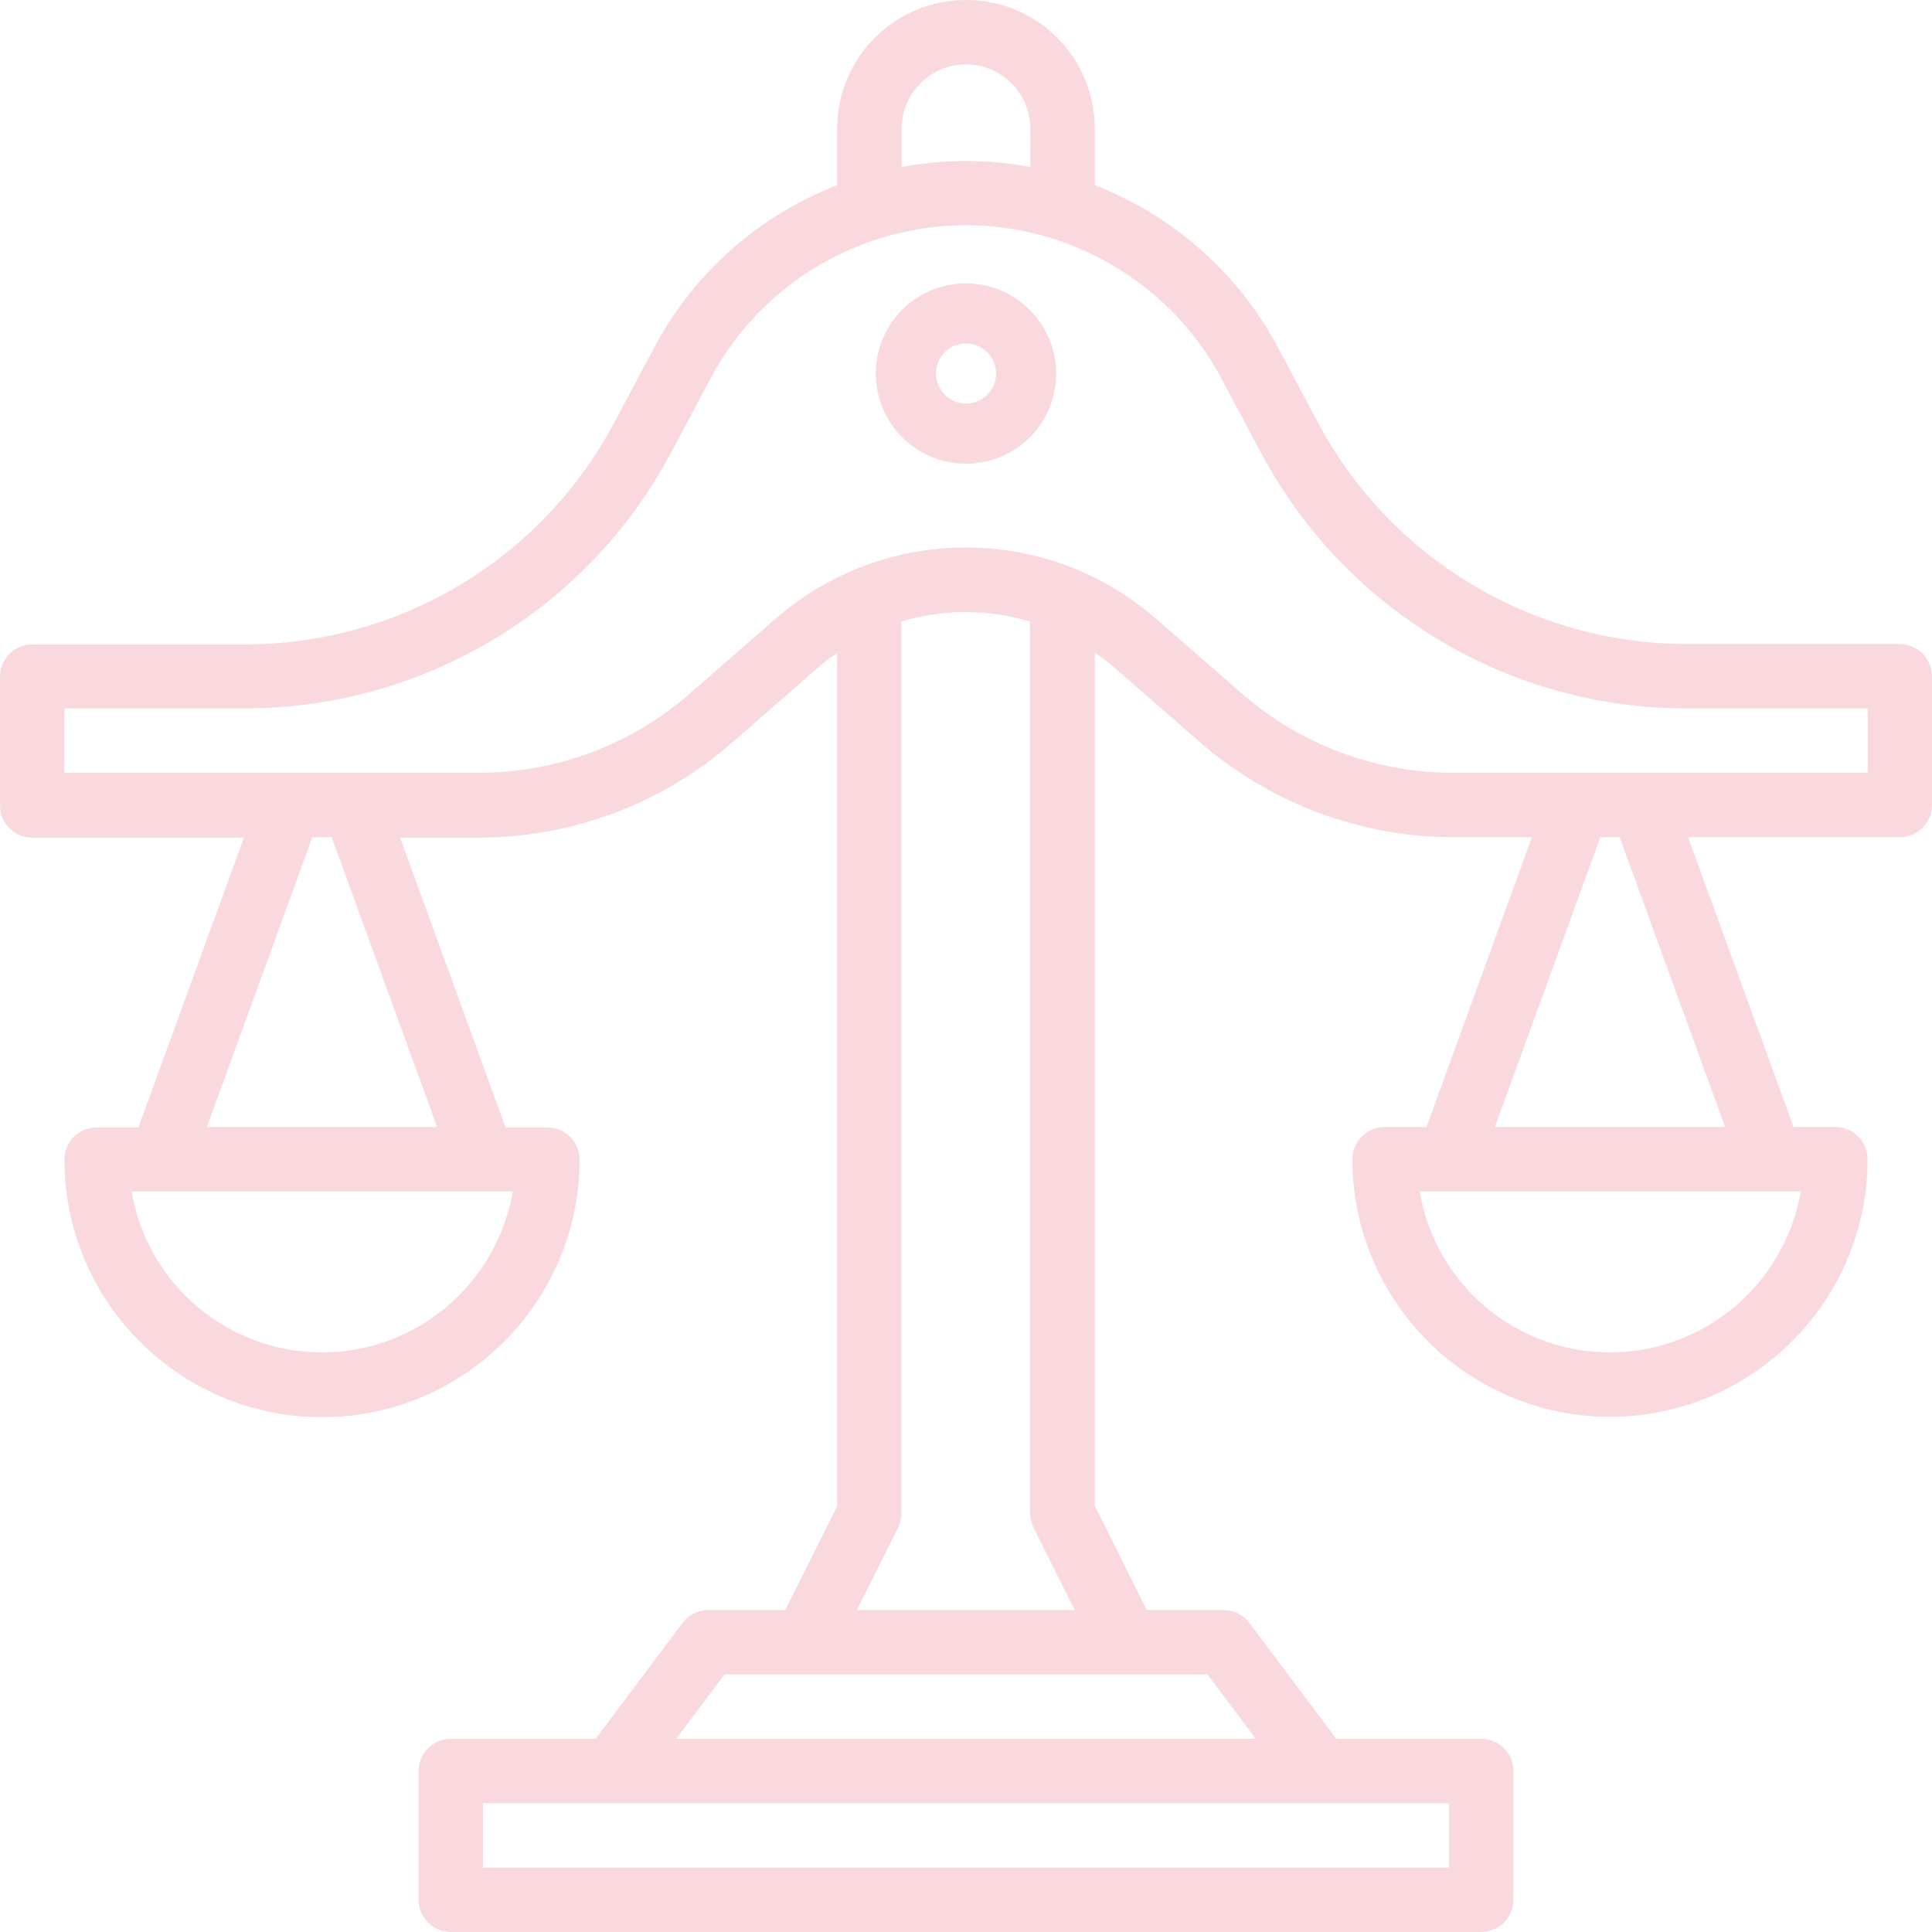 <svg width="75" height="75" viewBox="0 0 75 75" fill="none" xmlns="http://www.w3.org/2000/svg">
<path d="M73.75 25H65.5C59.5 25 53.984 21.703 51.156 16.391L49.625 13.516C48.094 10.625 45.562 8.375 42.5 7.188V5C42.5 2.234 40.266 0 37.5 0C34.734 0 32.5 2.234 32.5 5V7.188C29.438 8.375 26.906 10.625 25.375 13.531L23.844 16.406C21.031 21.703 15.516 25.016 9.5 25.016H1.25C0.562 25.016 0 25.578 0 26.266V31.266C0 31.953 0.562 32.516 1.25 32.516H9.469L5.375 43.766H3.75C3.062 43.766 2.5 44.328 2.5 45.016C2.5 50.531 6.984 55.016 12.5 55.016C18.016 55.016 22.5 50.531 22.5 45.016C22.5 44.328 21.938 43.766 21.25 43.766H19.625L15.531 32.516H18.578C22.219 32.516 25.719 31.203 28.453 28.797L31.75 25.922C31.984 25.719 32.234 25.516 32.5 25.344V58.469L30.484 62.5H27.5C27.109 62.5 26.734 62.688 26.5 63L23.125 67.5H17.5C16.812 67.5 16.25 68.062 16.25 68.75V73.75C16.25 74.438 16.812 75 17.5 75H57.5C58.188 75 58.75 74.438 58.75 73.75V68.75C58.75 68.062 58.188 67.5 57.5 67.5H51.875L48.5 63C48.266 62.688 47.891 62.5 47.5 62.5H44.516L42.5 58.453V25.328C42.766 25.516 43.016 25.703 43.25 25.906L46.547 28.781C49.281 31.172 52.797 32.5 56.422 32.5H59.469L55.375 43.75H53.75C53.062 43.75 52.5 44.312 52.5 45C52.5 50.516 56.984 55 62.5 55C68.016 55 72.5 50.516 72.5 45C72.5 44.312 71.938 43.75 71.25 43.75H69.625L65.531 32.5H73.75C74.438 32.5 75 31.938 75 31.25V26.25C75 25.562 74.438 25 73.75 25ZM35 5C35 3.625 36.125 2.5 37.5 2.5C38.875 2.5 40 3.625 40 5V6.484C38.344 6.172 36.656 6.172 35 6.484V5ZM12.5 52.5C8.844 52.5 5.719 49.859 5.109 46.25H19.906C19.281 49.859 16.156 52.5 12.5 52.5ZM16.969 43.75H8.031L12.125 32.5H12.875L16.969 43.75ZM56.25 72.5H18.75V70H56.25V72.5ZM48.75 67.5H26.25L28.125 65H46.875L48.75 67.5ZM40.125 59.312L41.719 62.5H33.266L34.859 59.312C34.953 59.141 34.984 58.953 34.984 58.75V24.125C36.609 23.641 38.359 23.641 39.984 24.125V58.75C40 58.938 40.047 59.141 40.125 59.312ZM62.5 52.5C58.844 52.5 55.719 49.859 55.109 46.25H69.906C69.281 49.859 66.156 52.5 62.5 52.5ZM66.969 43.75H58.031L62.125 32.5H62.875L66.969 43.75ZM72.5 30H56.422C53.391 30 50.469 28.906 48.188 26.906L44.891 24.031C40.656 20.328 34.328 20.328 30.094 24.031L26.797 26.906C24.531 28.906 21.609 30 18.578 30H2.5V27.5H9.5C16.422 27.5 22.797 23.688 26.047 17.578L27.578 14.703C30.5 9.219 37.312 7.141 42.797 10.078C44.766 11.125 46.375 12.734 47.422 14.703L48.953 17.578C52.203 23.688 58.578 27.516 65.5 27.5H72.5V30Z" fill="#D9112F" fill-opacity="0.16"/>
<path d="M37.5 11C35.56 11 34 12.56 34 14.5C34 16.44 35.56 18 37.5 18C39.44 18 41 16.44 41 14.5C41 12.575 39.425 11 37.5 11ZM37.5 15.667C36.858 15.667 36.333 15.142 36.333 14.5C36.333 13.858 36.858 13.333 37.5 13.333C38.142 13.333 38.667 13.858 38.667 14.5C38.667 15.142 38.142 15.667 37.5 15.667Z" fill="#D9112F" fill-opacity="0.16"/>
</svg>
